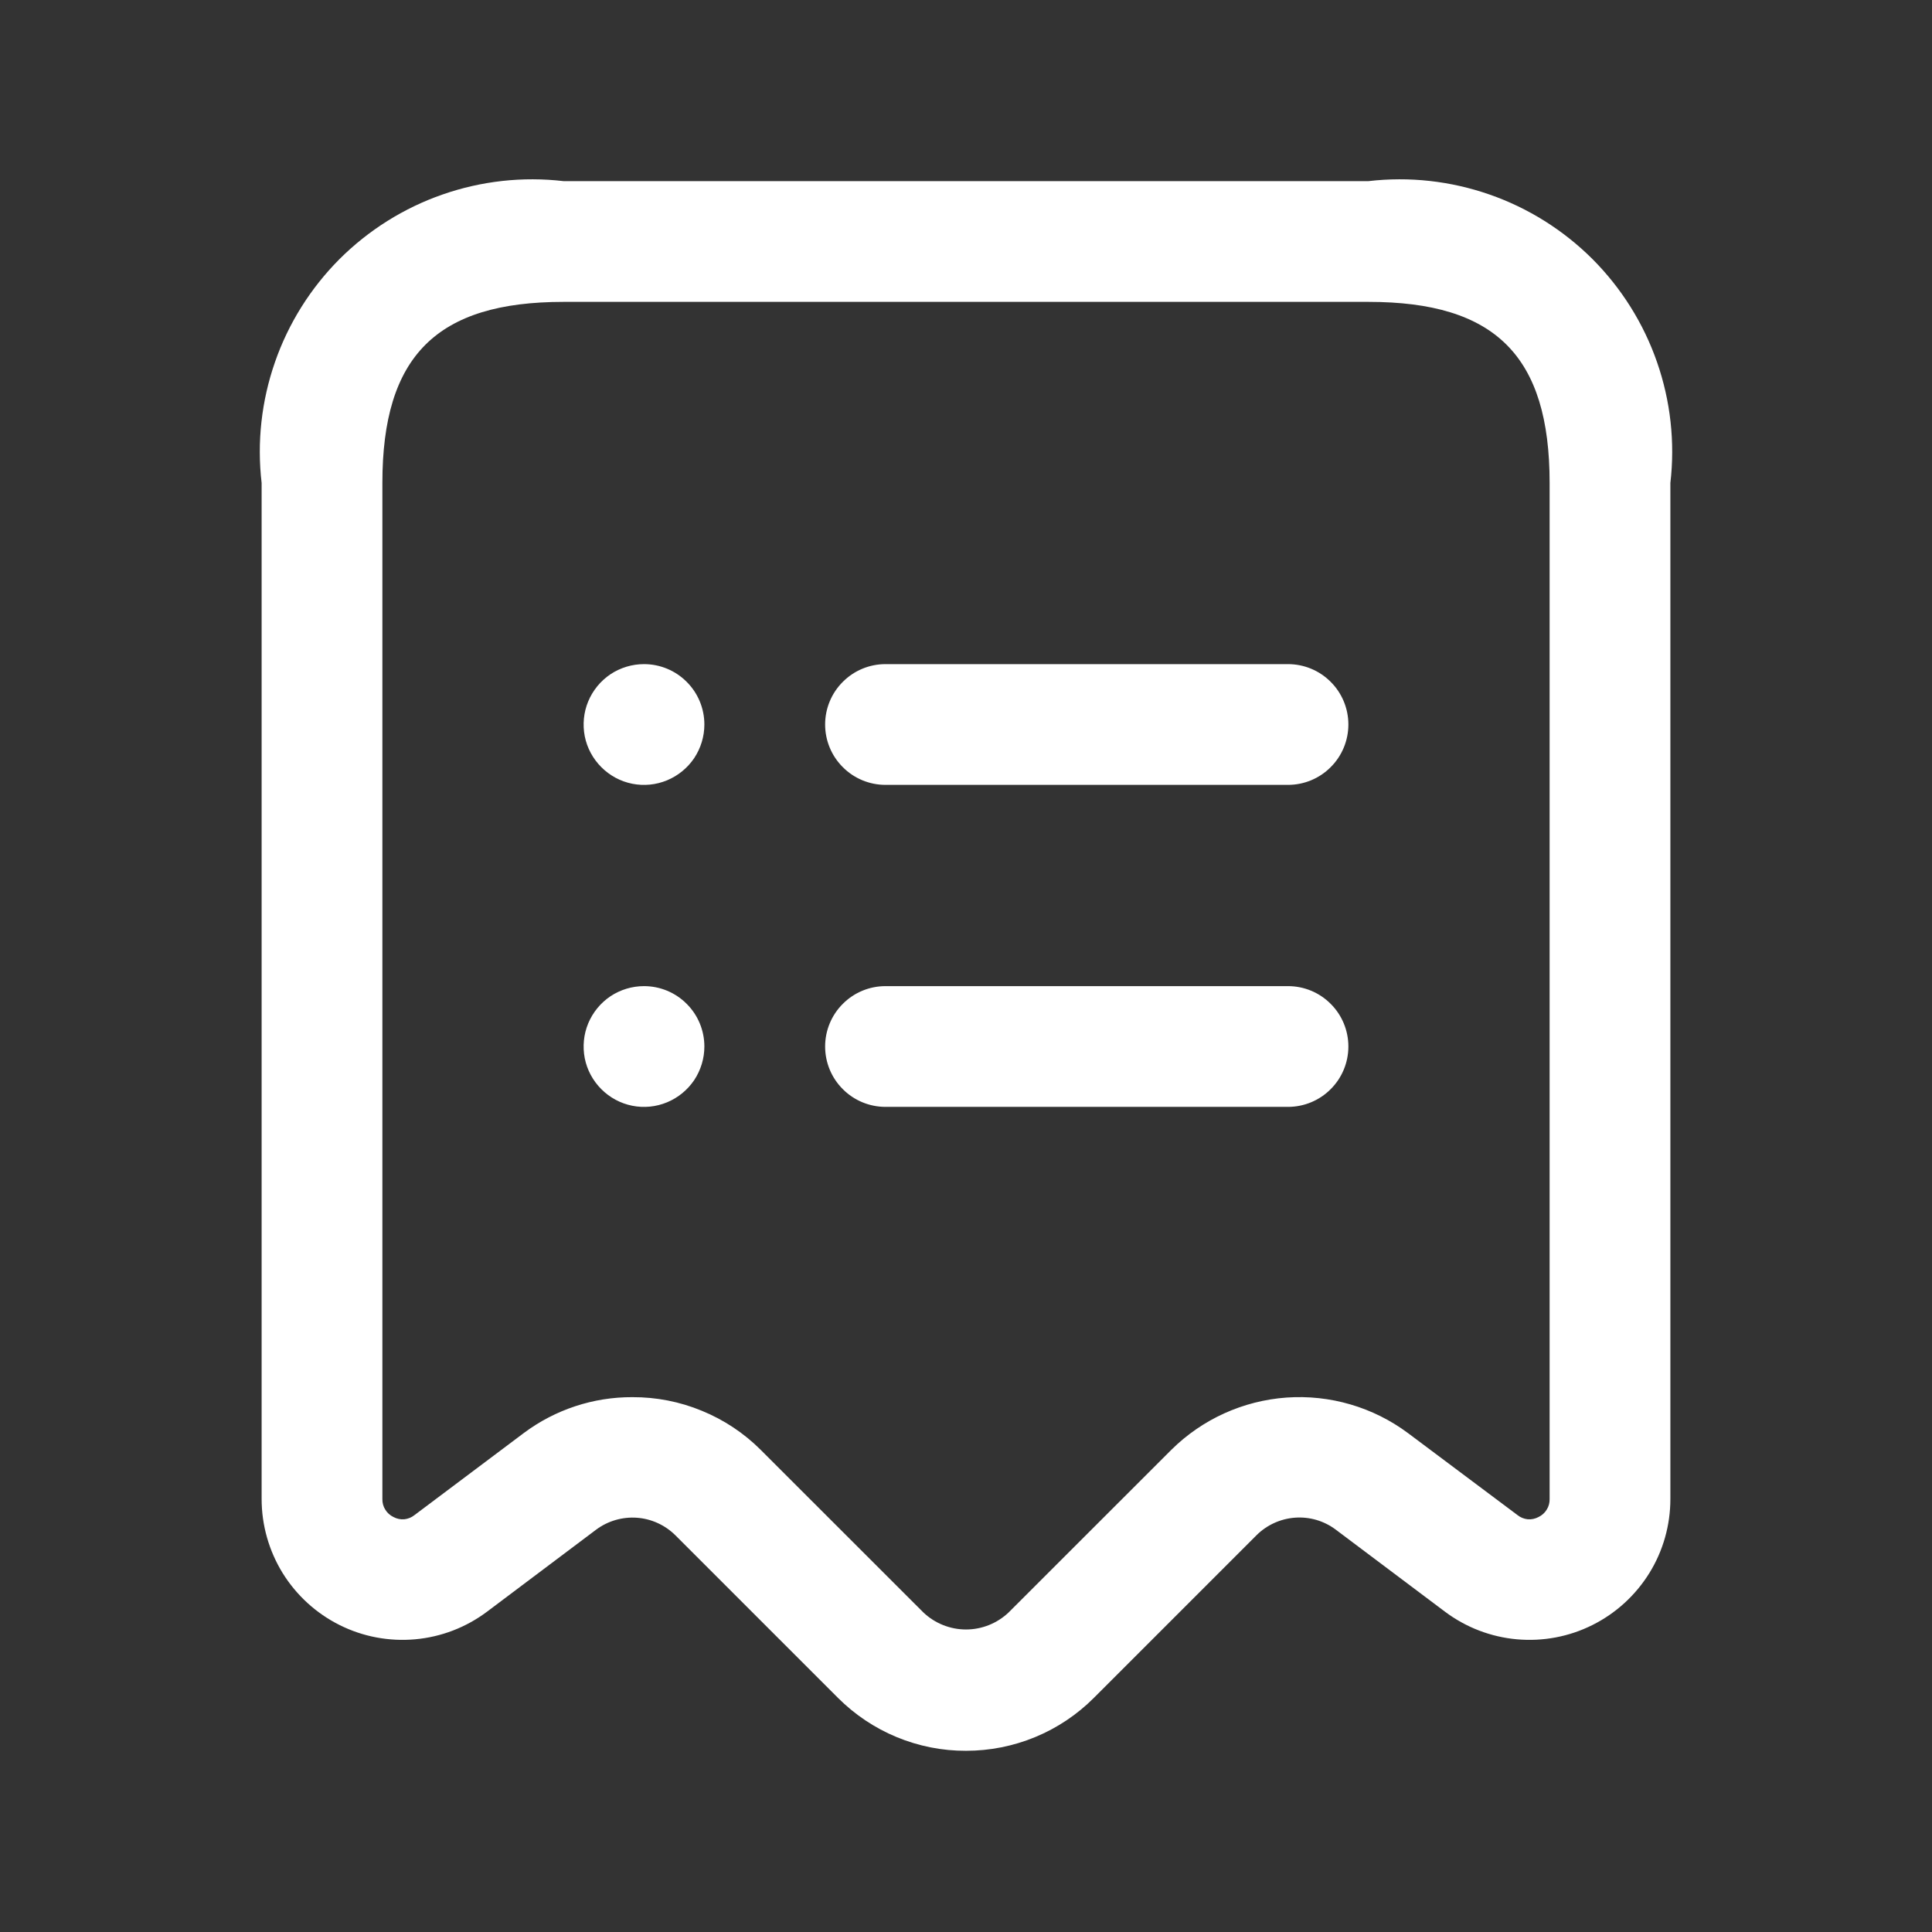 <svg width="24" height="24" viewBox="0 0 24 24" fill="none" xmlns="http://www.w3.org/2000/svg">
<rect x="0" y="0" width="24" height="24" fill="#333333" stroke="none"/>
<path d="M12 21.749C11.705 21.75 11.412 21.692 11.139 21.579C10.866 21.466 10.618 21.3 10.409 21.091L8.39 19.072C8.262 18.945 8.092 18.867 7.912 18.854C7.732 18.841 7.553 18.893 7.408 19L6.05 20.021C5.79 20.216 5.481 20.335 5.157 20.364C4.834 20.393 4.508 20.332 4.217 20.186C3.927 20.041 3.682 19.817 3.511 19.541C3.341 19.265 3.25 18.946 3.25 18.621V6C3.191 5.493 3.248 4.98 3.416 4.498C3.583 4.017 3.858 3.579 4.218 3.218C4.579 2.858 5.017 2.583 5.498 2.416C5.98 2.248 6.493 2.191 7 2.25H17C17.507 2.191 18.02 2.248 18.502 2.416C18.983 2.583 19.421 2.858 19.782 3.218C20.142 3.579 20.417 4.017 20.584 4.498C20.752 4.98 20.809 5.493 20.75 6V18.621C20.75 18.946 20.66 19.265 20.489 19.541C20.318 19.817 20.073 20.041 19.783 20.186C19.492 20.332 19.167 20.393 18.843 20.364C18.519 20.335 18.21 20.216 17.95 20.021L16.591 19C16.446 18.892 16.268 18.84 16.088 18.853C15.908 18.866 15.738 18.943 15.61 19.07L13.591 21.089C13.382 21.299 13.134 21.465 12.861 21.578C12.588 21.691 12.296 21.749 12 21.749ZM7.856 17.356C8.152 17.355 8.445 17.412 8.718 17.525C8.992 17.637 9.241 17.802 9.45 18.011L11.47 20.03C11.613 20.166 11.803 20.242 12 20.242C12.197 20.242 12.387 20.166 12.53 20.03L14.55 18.011C14.934 17.63 15.442 17.4 15.981 17.361C16.521 17.323 17.056 17.479 17.49 17.802L18.851 18.821C18.887 18.85 18.931 18.868 18.978 18.873C19.024 18.877 19.071 18.867 19.112 18.845C19.154 18.825 19.19 18.793 19.214 18.753C19.239 18.714 19.251 18.668 19.25 18.621V6C19.25 4.423 18.577 3.75 17 3.75H7C5.423 3.75 4.75 4.423 4.75 6V18.621C4.749 18.668 4.761 18.714 4.786 18.753C4.81 18.793 4.846 18.825 4.888 18.845C4.929 18.867 4.976 18.877 5.022 18.873C5.069 18.868 5.113 18.85 5.149 18.821L6.509 17.8C6.898 17.51 7.371 17.354 7.856 17.356ZM16.75 9C16.75 8.801 16.671 8.61 16.53 8.47C16.39 8.329 16.199 8.25 16 8.25H11C10.801 8.25 10.61 8.329 10.47 8.47C10.329 8.61 10.25 8.801 10.25 9C10.25 9.199 10.329 9.39 10.47 9.53C10.61 9.671 10.801 9.75 11 9.75H16C16.199 9.75 16.39 9.671 16.53 9.53C16.671 9.39 16.75 9.199 16.75 9ZM16.75 13C16.75 12.801 16.671 12.61 16.53 12.47C16.39 12.329 16.199 12.25 16 12.25H11C10.801 12.25 10.61 12.329 10.47 12.47C10.329 12.61 10.25 12.801 10.25 13C10.25 13.199 10.329 13.39 10.47 13.53C10.61 13.671 10.801 13.75 11 13.75H16C16.199 13.75 16.39 13.671 16.53 13.53C16.671 13.39 16.75 13.199 16.75 13ZM8 8.25C7.852 8.25 7.707 8.294 7.583 8.376C7.46 8.459 7.364 8.576 7.307 8.713C7.25 8.85 7.236 9.001 7.264 9.146C7.293 9.292 7.365 9.425 7.47 9.53C7.575 9.635 7.708 9.707 7.854 9.736C7.999 9.765 8.15 9.75 8.287 9.693C8.424 9.636 8.541 9.54 8.624 9.417C8.706 9.293 8.75 9.148 8.75 9C8.75 8.801 8.671 8.61 8.53 8.47C8.39 8.329 8.199 8.25 8 8.25ZM8 12.25C7.852 12.25 7.707 12.294 7.583 12.376C7.46 12.459 7.364 12.576 7.307 12.713C7.25 12.85 7.236 13.001 7.264 13.146C7.293 13.292 7.365 13.425 7.47 13.53C7.575 13.635 7.708 13.707 7.854 13.736C7.999 13.765 8.15 13.75 8.287 13.693C8.424 13.636 8.541 13.54 8.624 13.417C8.706 13.293 8.75 13.148 8.75 13C8.75 12.801 8.671 12.61 8.53 12.47C8.39 12.329 8.199 12.25 8 12.25Z" fill="white"/>
</svg>
